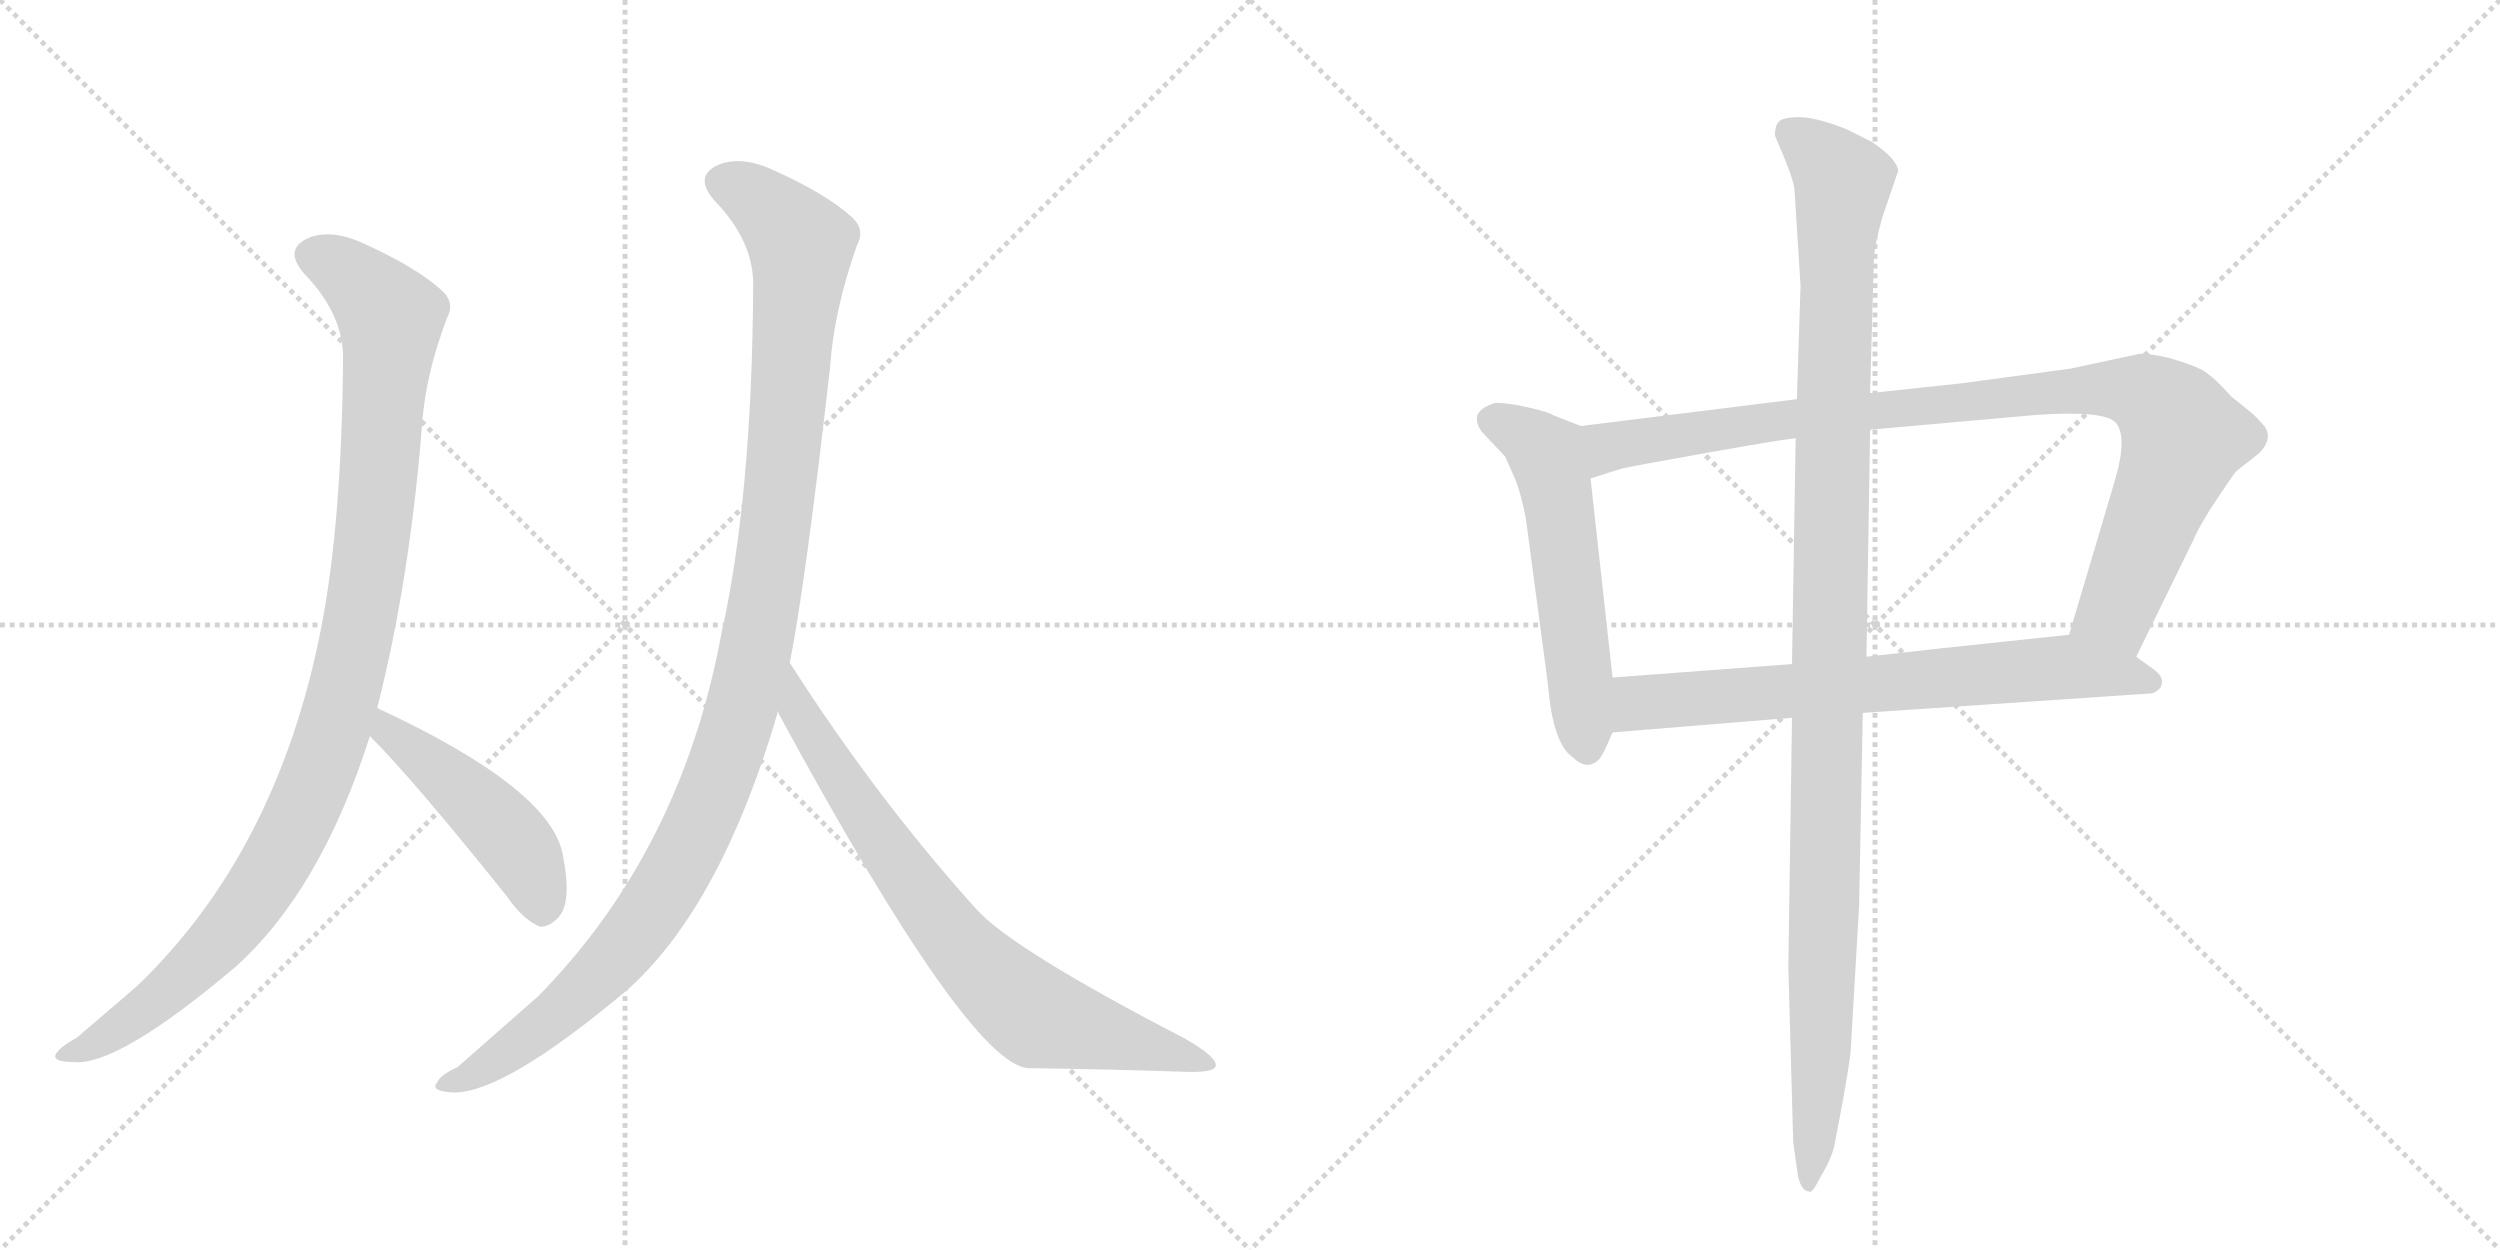 <svg version="1.1" viewBox="0 0 2048 1024" xmlns="http://www.w3.org/2000/svg">
  <g stroke="lightgray" stroke-dasharray="1,1" stroke-width="1" transform="scale(4, 4)">
    <line x1="0" y1="0" x2="256" y2="256"></line>
    <line x1="256" y1="0" x2="0" y2="256"></line>
    <line x1="128" y1="0" x2="128" y2="256"></line>
    <line x1="0" y1="128" x2="256" y2="128"></line>
    <line x1="256" y1="0" x2="512" y2="256"></line>
    <line x1="512" y1="0" x2="256" y2="256"></line>
    <line x1="384" y1="0" x2="384" y2="256"></line>
    <line x1="256" y1="128" x2="512" y2="128"></line>
  </g>
<g transform="scale(1, -1) translate(0, -850)">
   <style type="text/css">
    @keyframes keyframes0 {
      from {
       stroke: black;
       stroke-dashoffset: 1034;
       stroke-width: 128;
       }
       77% {
       animation-timing-function: step-end;
       stroke: black;
       stroke-dashoffset: 0;
       stroke-width: 128;
       }
       to {
       stroke: black;
       stroke-width: 1024;
       }
       }
       #make-me-a-hanzi-animation-0 {
         animation: keyframes0 1.091s both;
         animation-delay: 0s;
         animation-timing-function: linear;
       }
    @keyframes keyframes1 {
      from {
       stroke: black;
       stroke-dashoffset: 465;
       stroke-width: 128;
       }
       60% {
       animation-timing-function: step-end;
       stroke: black;
       stroke-dashoffset: 0;
       stroke-width: 128;
       }
       to {
       stroke: black;
       stroke-width: 1024;
       }
       }
       #make-me-a-hanzi-animation-1 {
         animation: keyframes1 0.628s both;
         animation-delay: 1.091s;
         animation-timing-function: linear;
       }
    @keyframes keyframes2 {
      from {
       stroke: black;
       stroke-dashoffset: 1125;
       stroke-width: 128;
       }
       79% {
       animation-timing-function: step-end;
       stroke: black;
       stroke-dashoffset: 0;
       stroke-width: 128;
       }
       to {
       stroke: black;
       stroke-width: 1024;
       }
       }
       #make-me-a-hanzi-animation-2 {
         animation: keyframes2 1.166s both;
         animation-delay: 1.72s;
         animation-timing-function: linear;
       }
    @keyframes keyframes3 {
      from {
       stroke: black;
       stroke-dashoffset: 755;
       stroke-width: 128;
       }
       71% {
       animation-timing-function: step-end;
       stroke: black;
       stroke-dashoffset: 0;
       stroke-width: 128;
       }
       to {
       stroke: black;
       stroke-width: 1024;
       }
       }
       #make-me-a-hanzi-animation-3 {
         animation: keyframes3 0.864s both;
         animation-delay: 2.885s;
         animation-timing-function: linear;
       }
    @keyframes keyframes4 {
      from {
       stroke: black;
       stroke-dashoffset: 555;
       stroke-width: 128;
       }
       64% {
       animation-timing-function: step-end;
       stroke: black;
       stroke-dashoffset: 0;
       stroke-width: 128;
       }
       to {
       stroke: black;
       stroke-width: 1024;
       }
       }
       #make-me-a-hanzi-animation-4 {
         animation: keyframes4 0.702s both;
         animation-delay: 3.75s;
         animation-timing-function: linear;
       }
    @keyframes keyframes5 {
      from {
       stroke: black;
       stroke-dashoffset: 954;
       stroke-width: 128;
       }
       76% {
       animation-timing-function: step-end;
       stroke: black;
       stroke-dashoffset: 0;
       stroke-width: 128;
       }
       to {
       stroke: black;
       stroke-width: 1024;
       }
       }
       #make-me-a-hanzi-animation-5 {
         animation: keyframes5 1.026s both;
         animation-delay: 4.451s;
         animation-timing-function: linear;
       }
    @keyframes keyframes6 {
      from {
       stroke: black;
       stroke-dashoffset: 698;
       stroke-width: 128;
       }
       69% {
       animation-timing-function: step-end;
       stroke: black;
       stroke-dashoffset: 0;
       stroke-width: 128;
       }
       to {
       stroke: black;
       stroke-width: 1024;
       }
       }
       #make-me-a-hanzi-animation-6 {
         animation: keyframes6 0.818s both;
         animation-delay: 5.478s;
         animation-timing-function: linear;
       }
    @keyframes keyframes7 {
      from {
       stroke: black;
       stroke-dashoffset: 1137;
       stroke-width: 128;
       }
       79% {
       animation-timing-function: step-end;
       stroke: black;
       stroke-dashoffset: 0;
       stroke-width: 128;
       }
       to {
       stroke: black;
       stroke-width: 1024;
       }
       }
       #make-me-a-hanzi-animation-7 {
         animation: keyframes7 1.175s both;
         animation-delay: 6.296s;
         animation-timing-function: linear;
       }
</style>
<path d="M 309 270 Q 336 376 346 505 Q 349 544 366 589 Q 373 602 362 612 Q 341 631 299 650 Q 274 662 255 656 Q 231 647 249 626 Q 282 592 281 555 Q 280 422 263 335 Q 227 152 112 42 L 63 0 Q 50 -7 46 -13 Q 42 -20 60 -20 Q 96 -24 193 58 Q 263 121 303 247 L 309 270 Z" fill="lightgray"></path> 
<path d="M 303 247 Q 339 211 415 116 Q 428 97 442 91 Q 449 90 457 98 Q 469 110 461 150 Q 451 204 309 270 C 282 283 282 268 303 247 Z" fill="lightgray"></path> 
<path d="M 647 307 Q 660 373 680 549 Q 683 595 702 649 Q 709 662 698 672 Q 677 691 635 710 Q 610 722 591 716 Q 567 707 585 686 Q 618 652 617 615 Q 616 443 591 331 Q 558 153 441 34 L 375 -24 Q 360 -31 358 -37 Q 352 -44 372 -45 Q 414 -45 515 40 Q 591 109 637 266 Q 636 267 637 267 L 647 307 Z" fill="lightgray"></path> 
<path d="M 637 267 Q 793 -21 842 -25 Q 911 -26 970 -28 Q 995 -29 996 -23 Q 997 -16 971 -1 Q 830 72 800 105 Q 718 196 647 307 C 631 332 623 293 637 267 Z" fill="lightgray"></path> 
<path d="M 1295 501 L 1272 510 Q 1270 512 1253 516 Q 1236 520 1225 520 Q 1212 516 1210 509 Q 1209 501 1216 494 L 1233 476 L 1241 458 Q 1246 446 1250 425 L 1268 290 Q 1272 241 1288 230 Q 1300 218 1310 228 Q 1313 231 1321 250 L 1321 295 L 1303 458 C 1300 488 1298 500 1295 501 Z" fill="lightgray"></path> 
<path d="M 1752 560 L 1696 548 L 1607 536 L 1532 528 L 1472 523 L 1295 501 C 1265 497 1274 449 1303 458 L 1328 466 Q 1336 468 1398 479 Q 1460 490 1471 491 L 1532 498 L 1667 510 Q 1723 514 1733 504 Q 1743 493 1733 458 L 1695 330 C 1686 301 1737 285 1750 312 L 1797 408 Q 1802 420 1816 441 Q 1830 462 1832 464 L 1851 479 Q 1863 492 1854 502 Q 1846 511 1843 513 L 1828 525 Q 1814 541 1804 547 Q 1794 552 1776 557 Q 1758 561 1752 560 Z" fill="lightgray"></path> 
<path d="M 1321 250 L 1468 262 L 1526 266 L 1763 282 Q 1771 285 1771 291 Q 1772 297 1761 304 L 1750 312 C 1726 330 1721 333 1695 330 L 1591 319 Q 1590 319 1529 312 L 1468 306 L 1321 295 C 1291 293 1291 248 1321 250 Z" fill="lightgray"></path> 
<path d="M 1532 528 L 1535 636 Q 1535 647 1542 672 L 1555 710 Q 1554 720 1533 734 L 1513 744 Q 1488 754 1474 754 Q 1460 754 1457 750 Q 1454 747 1454 739 L 1462 720 Q 1469 703 1470 695 L 1475 616 L 1472 523 L 1471 491 L 1468 306 L 1468 262 L 1465 58 L 1469 -86 L 1473 -114 Q 1476 -126 1482 -126 Q 1484 -129 1492 -113 Q 1501 -98 1503 -87 L 1510 -50 Q 1514 -28 1516 -12 L 1523 108 L 1526 266 L 1529 312 L 1532 498 L 1532 528 Z" fill="lightgray"></path> 
      <clipPath id="make-me-a-hanzi-clip-0">
      <path d="M 309 270 Q 336 376 346 505 Q 349 544 366 589 Q 373 602 362 612 Q 341 631 299 650 Q 274 662 255 656 Q 231 647 249 626 Q 282 592 281 555 Q 280 422 263 335 Q 227 152 112 42 L 63 0 Q 50 -7 46 -13 Q 42 -20 60 -20 Q 96 -24 193 58 Q 263 121 303 247 L 309 270 Z" fill="lightgray"></path>
      </clipPath>
      <path clip-path="url(#make-me-a-hanzi-clip-0)" d="M 257 640 L 294 619 L 320 587 L 298 356 L 272 247 L 241 171 L 188 89 L 123 26 L 54 -15 " fill="none" id="make-me-a-hanzi-animation-0" stroke-dasharray="906 1812" stroke-linecap="round"></path>

      <clipPath id="make-me-a-hanzi-clip-1">
      <path d="M 303 247 Q 339 211 415 116 Q 428 97 442 91 Q 449 90 457 98 Q 469 110 461 150 Q 451 204 309 270 C 282 283 282 268 303 247 Z" fill="lightgray"></path>
      </clipPath>
      <path clip-path="url(#make-me-a-hanzi-clip-1)" d="M 318 262 L 318 251 L 415 167 L 435 137 L 443 104 " fill="none" id="make-me-a-hanzi-animation-1" stroke-dasharray="337 674" stroke-linecap="round"></path>

      <clipPath id="make-me-a-hanzi-clip-2">
      <path d="M 647 307 Q 660 373 680 549 Q 683 595 702 649 Q 709 662 698 672 Q 677 691 635 710 Q 610 722 591 716 Q 567 707 585 686 Q 618 652 617 615 Q 616 443 591 331 Q 558 153 441 34 L 375 -24 Q 360 -31 358 -37 Q 352 -44 372 -45 Q 414 -45 515 40 Q 591 109 637 266 Q 636 267 637 267 L 647 307 Z" fill="lightgray"></path>
      </clipPath>
      <path clip-path="url(#make-me-a-hanzi-clip-2)" d="M 593 700 L 630 679 L 656 647 L 635 412 L 601 248 L 552 132 L 516 80 L 446 10 L 366 -39 " fill="none" id="make-me-a-hanzi-animation-2" stroke-dasharray="997 1994" stroke-linecap="round"></path>

      <clipPath id="make-me-a-hanzi-clip-3">
      <path d="M 637 267 Q 793 -21 842 -25 Q 911 -26 970 -28 Q 995 -29 996 -23 Q 997 -16 971 -1 Q 830 72 800 105 Q 718 196 647 307 C 631 332 623 293 637 267 Z" fill="lightgray"></path>
      </clipPath>
      <path clip-path="url(#make-me-a-hanzi-clip-3)" d="M 650 299 L 655 261 L 711 175 L 760 107 L 820 41 L 850 17 L 991 -22 " fill="none" id="make-me-a-hanzi-animation-3" stroke-dasharray="627 1254" stroke-linecap="round"></path>

      <clipPath id="make-me-a-hanzi-clip-4">
      <path d="M 1295 501 L 1272 510 Q 1270 512 1253 516 Q 1236 520 1225 520 Q 1212 516 1210 509 Q 1209 501 1216 494 L 1233 476 L 1241 458 Q 1246 446 1250 425 L 1268 290 Q 1272 241 1288 230 Q 1300 218 1310 228 Q 1313 231 1321 250 L 1321 295 L 1303 458 C 1300 488 1298 500 1295 501 Z" fill="lightgray"></path>
      </clipPath>
      <path clip-path="url(#make-me-a-hanzi-clip-4)" d="M 1220 506 L 1253 491 L 1269 474 L 1300 237 " fill="none" id="make-me-a-hanzi-animation-4" stroke-dasharray="427 854" stroke-linecap="round"></path>

      <clipPath id="make-me-a-hanzi-clip-5">
      <path d="M 1752 560 L 1696 548 L 1607 536 L 1532 528 L 1472 523 L 1295 501 C 1265 497 1274 449 1303 458 L 1328 466 Q 1336 468 1398 479 Q 1460 490 1471 491 L 1532 498 L 1667 510 Q 1723 514 1733 504 Q 1743 493 1733 458 L 1695 330 C 1686 301 1737 285 1750 312 L 1797 408 Q 1802 420 1816 441 Q 1830 462 1832 464 L 1851 479 Q 1863 492 1854 502 Q 1846 511 1843 513 L 1828 525 Q 1814 541 1804 547 Q 1794 552 1776 557 Q 1758 561 1752 560 Z" fill="lightgray"></path>
      </clipPath>
      <path clip-path="url(#make-me-a-hanzi-clip-5)" d="M 1307 466 L 1319 485 L 1422 501 L 1691 530 L 1756 528 L 1781 508 L 1789 491 L 1734 350 L 1704 335 " fill="none" id="make-me-a-hanzi-animation-5" stroke-dasharray="826 1652" stroke-linecap="round"></path>

      <clipPath id="make-me-a-hanzi-clip-6">
      <path d="M 1321 250 L 1468 262 L 1526 266 L 1763 282 Q 1771 285 1771 291 Q 1772 297 1761 304 L 1750 312 C 1726 330 1721 333 1695 330 L 1591 319 Q 1590 319 1529 312 L 1468 306 L 1321 295 C 1291 293 1291 248 1321 250 Z" fill="lightgray"></path>
      </clipPath>
      <path clip-path="url(#make-me-a-hanzi-clip-6)" d="M 1328 258 L 1345 275 L 1694 304 L 1761 291 " fill="none" id="make-me-a-hanzi-animation-6" stroke-dasharray="570 1140" stroke-linecap="round"></path>

      <clipPath id="make-me-a-hanzi-clip-7">
      <path d="M 1532 528 L 1535 636 Q 1535 647 1542 672 L 1555 710 Q 1554 720 1533 734 L 1513 744 Q 1488 754 1474 754 Q 1460 754 1457 750 Q 1454 747 1454 739 L 1462 720 Q 1469 703 1470 695 L 1475 616 L 1472 523 L 1471 491 L 1468 306 L 1468 262 L 1465 58 L 1469 -86 L 1473 -114 Q 1476 -126 1482 -126 Q 1484 -129 1492 -113 Q 1501 -98 1503 -87 L 1510 -50 Q 1514 -28 1516 -12 L 1523 108 L 1526 266 L 1529 312 L 1532 498 L 1532 528 Z" fill="lightgray"></path>
      </clipPath>
      <path clip-path="url(#make-me-a-hanzi-clip-7)" d="M 1465 742 L 1510 701 L 1504 642 L 1492 -14 L 1480 -118 " fill="none" id="make-me-a-hanzi-animation-7" stroke-dasharray="1009 2018" stroke-linecap="round"></path>

</g>
</svg>
